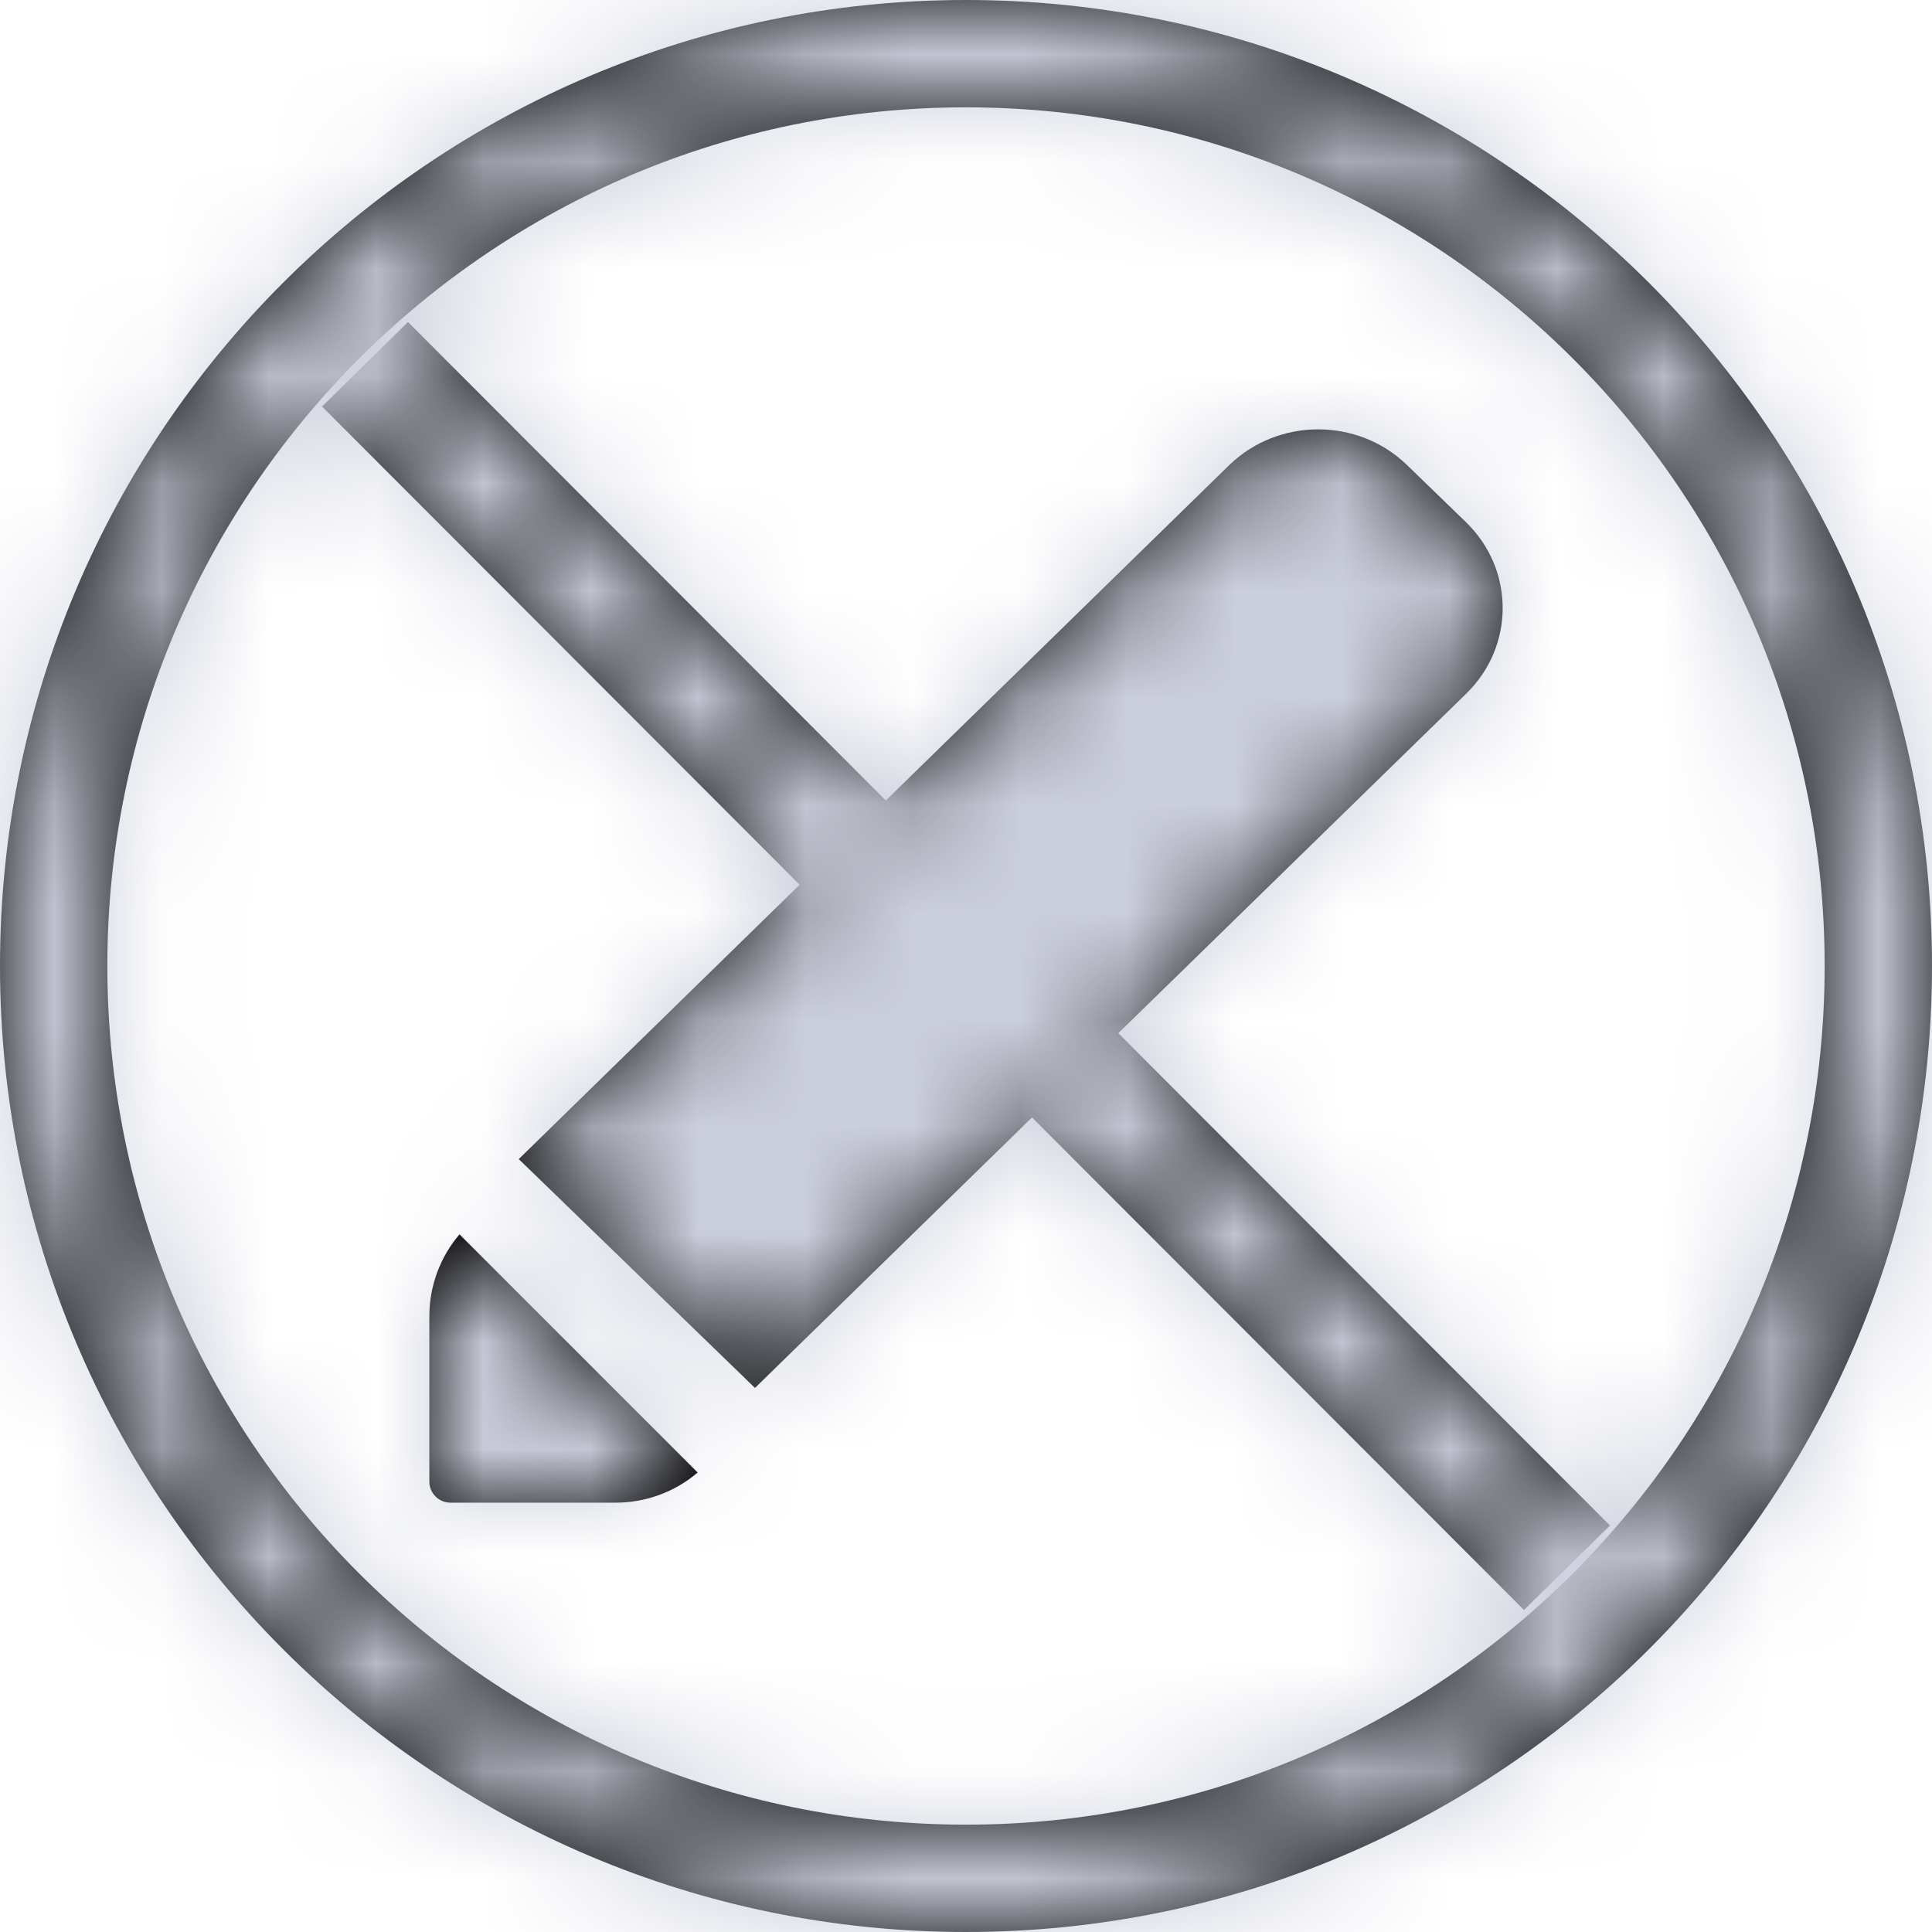 <?xml version="1.0" encoding="UTF-8"?>
<svg width="18px" height="18px" viewBox="0 0 18 18" version="1.1" xmlns="http://www.w3.org/2000/svg" xmlns:xlink="http://www.w3.org/1999/xlink">
    <defs>
        <path d="M9,0 C13.971,0 18,4.029 18,9 C18,13.971 13.971,18 9,18 C4.029,18 0,13.971 0,9 C0,4.029 4.029,0 9,0 Z M9,1 C4.582,1 1,4.582 1,9 C1,13.418 4.582,17 9,17 C13.418,17 17,13.418 17,9 C17,4.582 13.418,1 9,1 Z M3.801,3 L8.253,7.458 L11.455,4.331 C11.912,3.89 12.651,3.89 13.107,4.331 L13.658,4.865 C14.114,5.307 14.114,6.023 13.658,6.465 L10.419,9.626 L15,14.213 L14.199,15 L9.615,10.411 L7.034,12.931 L4.833,10.799 L7.45,8.243 L3,3.787 L3.801,3 Z M4.281,11.5 L6.5,13.719 C6.288,13.9 6.017,14 5.736,14 L4.197,14 C4.088,14 4,13.912 4,13.803 L4,12.264 C4,11.983 4.1,11.712 4.281,11.5 Z" id="path-1"></path>
    </defs>
    <g id="Develop" stroke="none" stroke-width="1" fill="none" fill-rule="evenodd">
        <g id="develop-split-readonly-collapse" transform="translate(-1374, -125)">
            <g id="Icon/Controls/Edit-Copy-2" transform="translate(1374, 125)">
                <mask id="mask-2" fill="white">
                    <use xlink:href="#path-1"></use>
                </mask>
                <use id="Mask" fill="#000000" fill-rule="nonzero" style="mix-blend-mode: multiply;" xlink:href="#path-1"></use>
                <rect id="Color" fill="#CBCEDB" fill-rule="nonzero" mask="url(#mask-2)" x="0" y="0" width="18" height="18"></rect>
            </g>
        </g>
    </g>
</svg>

